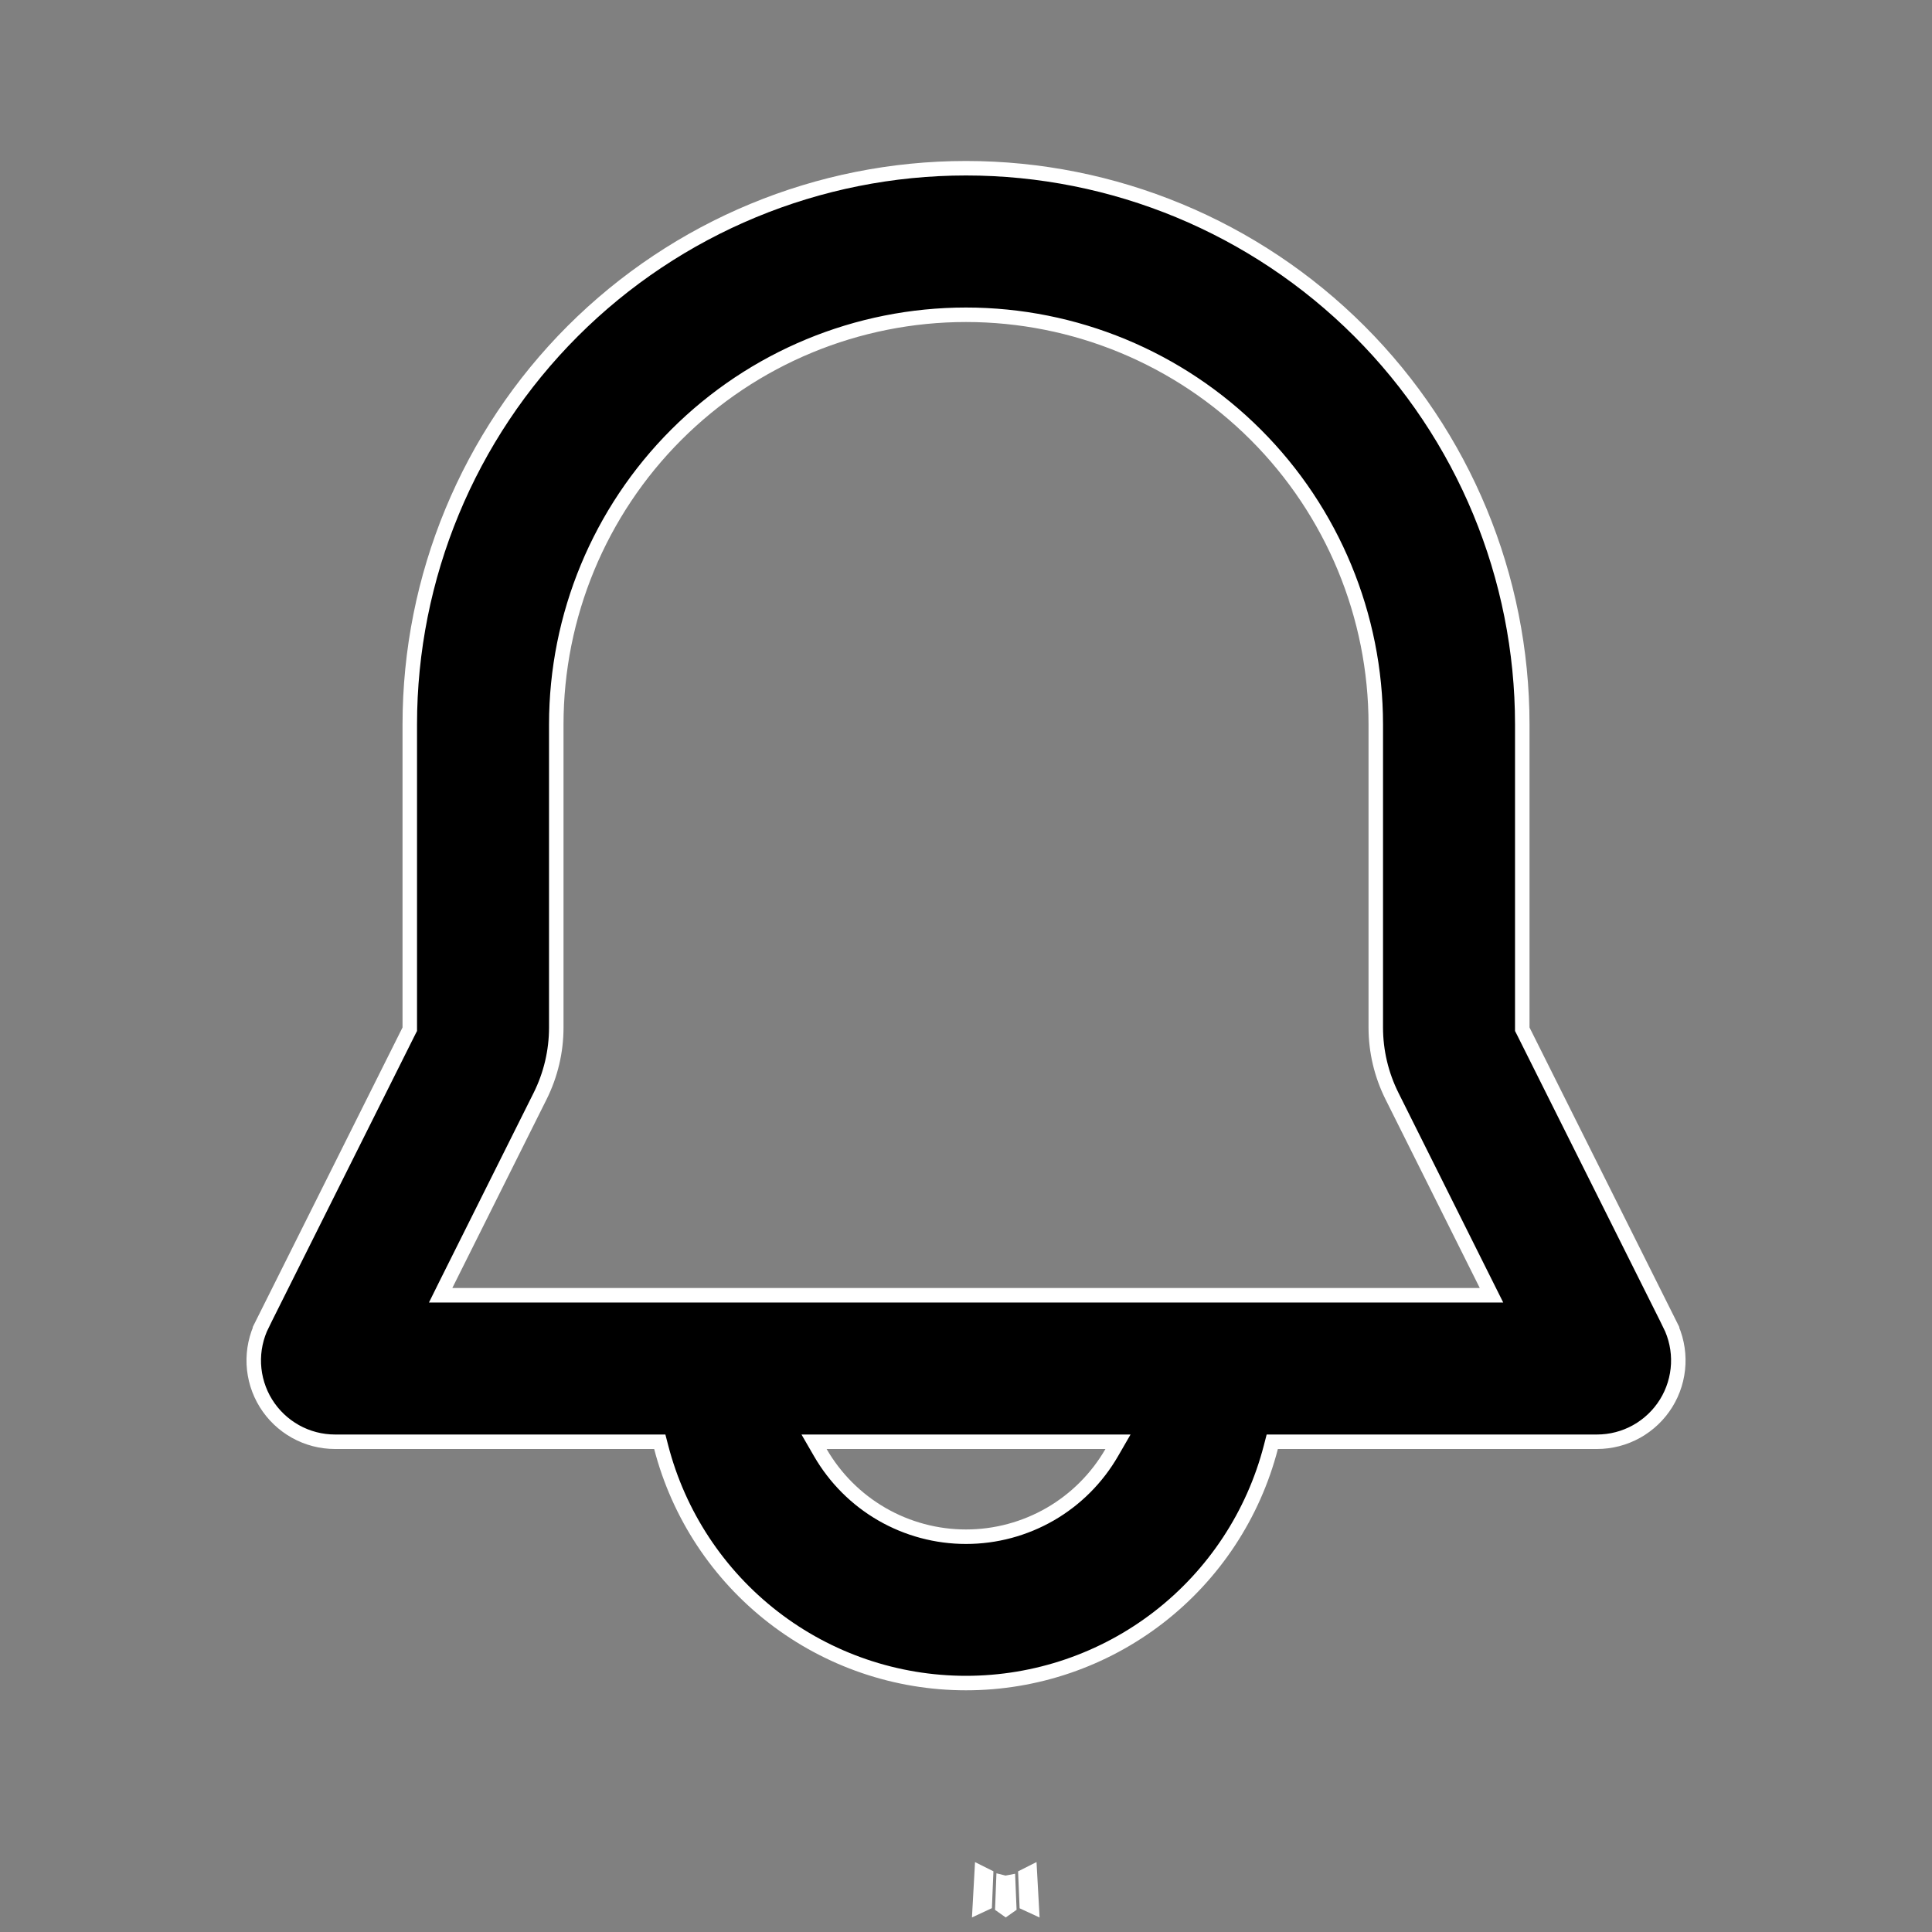 <svg width="40" height="40" viewBox="0 0 40 40" fill="none" xmlns="http://www.w3.org/2000/svg">
<rect x="0" y="0" width="40" height="40" fill="#808080" stroke="none"/>
<path d="M20.324 38.789L20.414 38.834L20.39 39.409L20.287 39.457L20.324 38.789ZM20.823 39.515L20.754 39.466L20.773 38.975L20.777 38.976L20.812 38.986L20.848 38.979L20.874 38.974L20.894 39.465L20.823 39.515ZM21.36 39.459L21.256 39.411L21.232 38.835L21.323 38.789L21.36 39.459Z" stroke="white" stroke-width="0.3"/>
<path d="M31.517 21.273V21.309L31.533 21.34L34.57 27.414L34.704 27.347L34.57 27.414C34.698 27.67 34.759 27.956 34.746 28.242C34.733 28.529 34.647 28.808 34.496 29.052C34.345 29.296 34.134 29.497 33.884 29.637C33.633 29.777 33.351 29.85 33.064 29.85H26.457H26.341L26.312 29.962C25.95 31.36 25.133 32.599 23.991 33.483C22.848 34.367 21.445 34.846 20 34.846C18.556 34.846 17.152 34.367 16.01 33.483C14.868 32.599 14.051 31.36 13.689 29.962L13.66 29.85H13.544H6.937C6.65 29.85 6.368 29.777 6.117 29.637C5.867 29.497 5.656 29.296 5.505 29.052C5.354 28.808 5.268 28.529 5.255 28.242C5.242 27.956 5.303 27.67 5.431 27.414L5.297 27.347L5.431 27.414L8.468 21.34L8.484 21.309V21.273V15C8.484 11.945 9.697 9.016 11.857 6.856C14.017 4.697 16.946 3.483 20 3.483C23.055 3.483 25.984 4.697 28.144 6.856C30.304 9.016 31.517 11.945 31.517 15V21.273ZM17.114 29.85H16.854L16.984 30.075C17.29 30.604 17.729 31.044 18.259 31.35C18.788 31.655 19.389 31.816 20 31.816C20.612 31.816 21.212 31.655 21.742 31.35C22.272 31.044 22.711 30.604 23.017 30.075L23.147 29.85H22.887H17.114ZM11.181 22.696L11.181 22.696L9.231 26.599L9.123 26.817H9.365H30.637H30.88L30.771 26.599L28.821 22.696L28.821 22.696C28.6 22.254 28.484 21.767 28.484 21.273V15C28.484 12.75 27.59 10.592 25.999 9.001C24.408 7.41 22.25 6.517 20 6.517C17.75 6.517 15.593 7.41 14.002 9.001C12.411 10.592 11.517 12.75 11.517 15V21.273C11.517 21.767 11.402 22.254 11.181 22.696Z" fill="black" stroke="white" stroke-width="0.3"/>
</svg>
